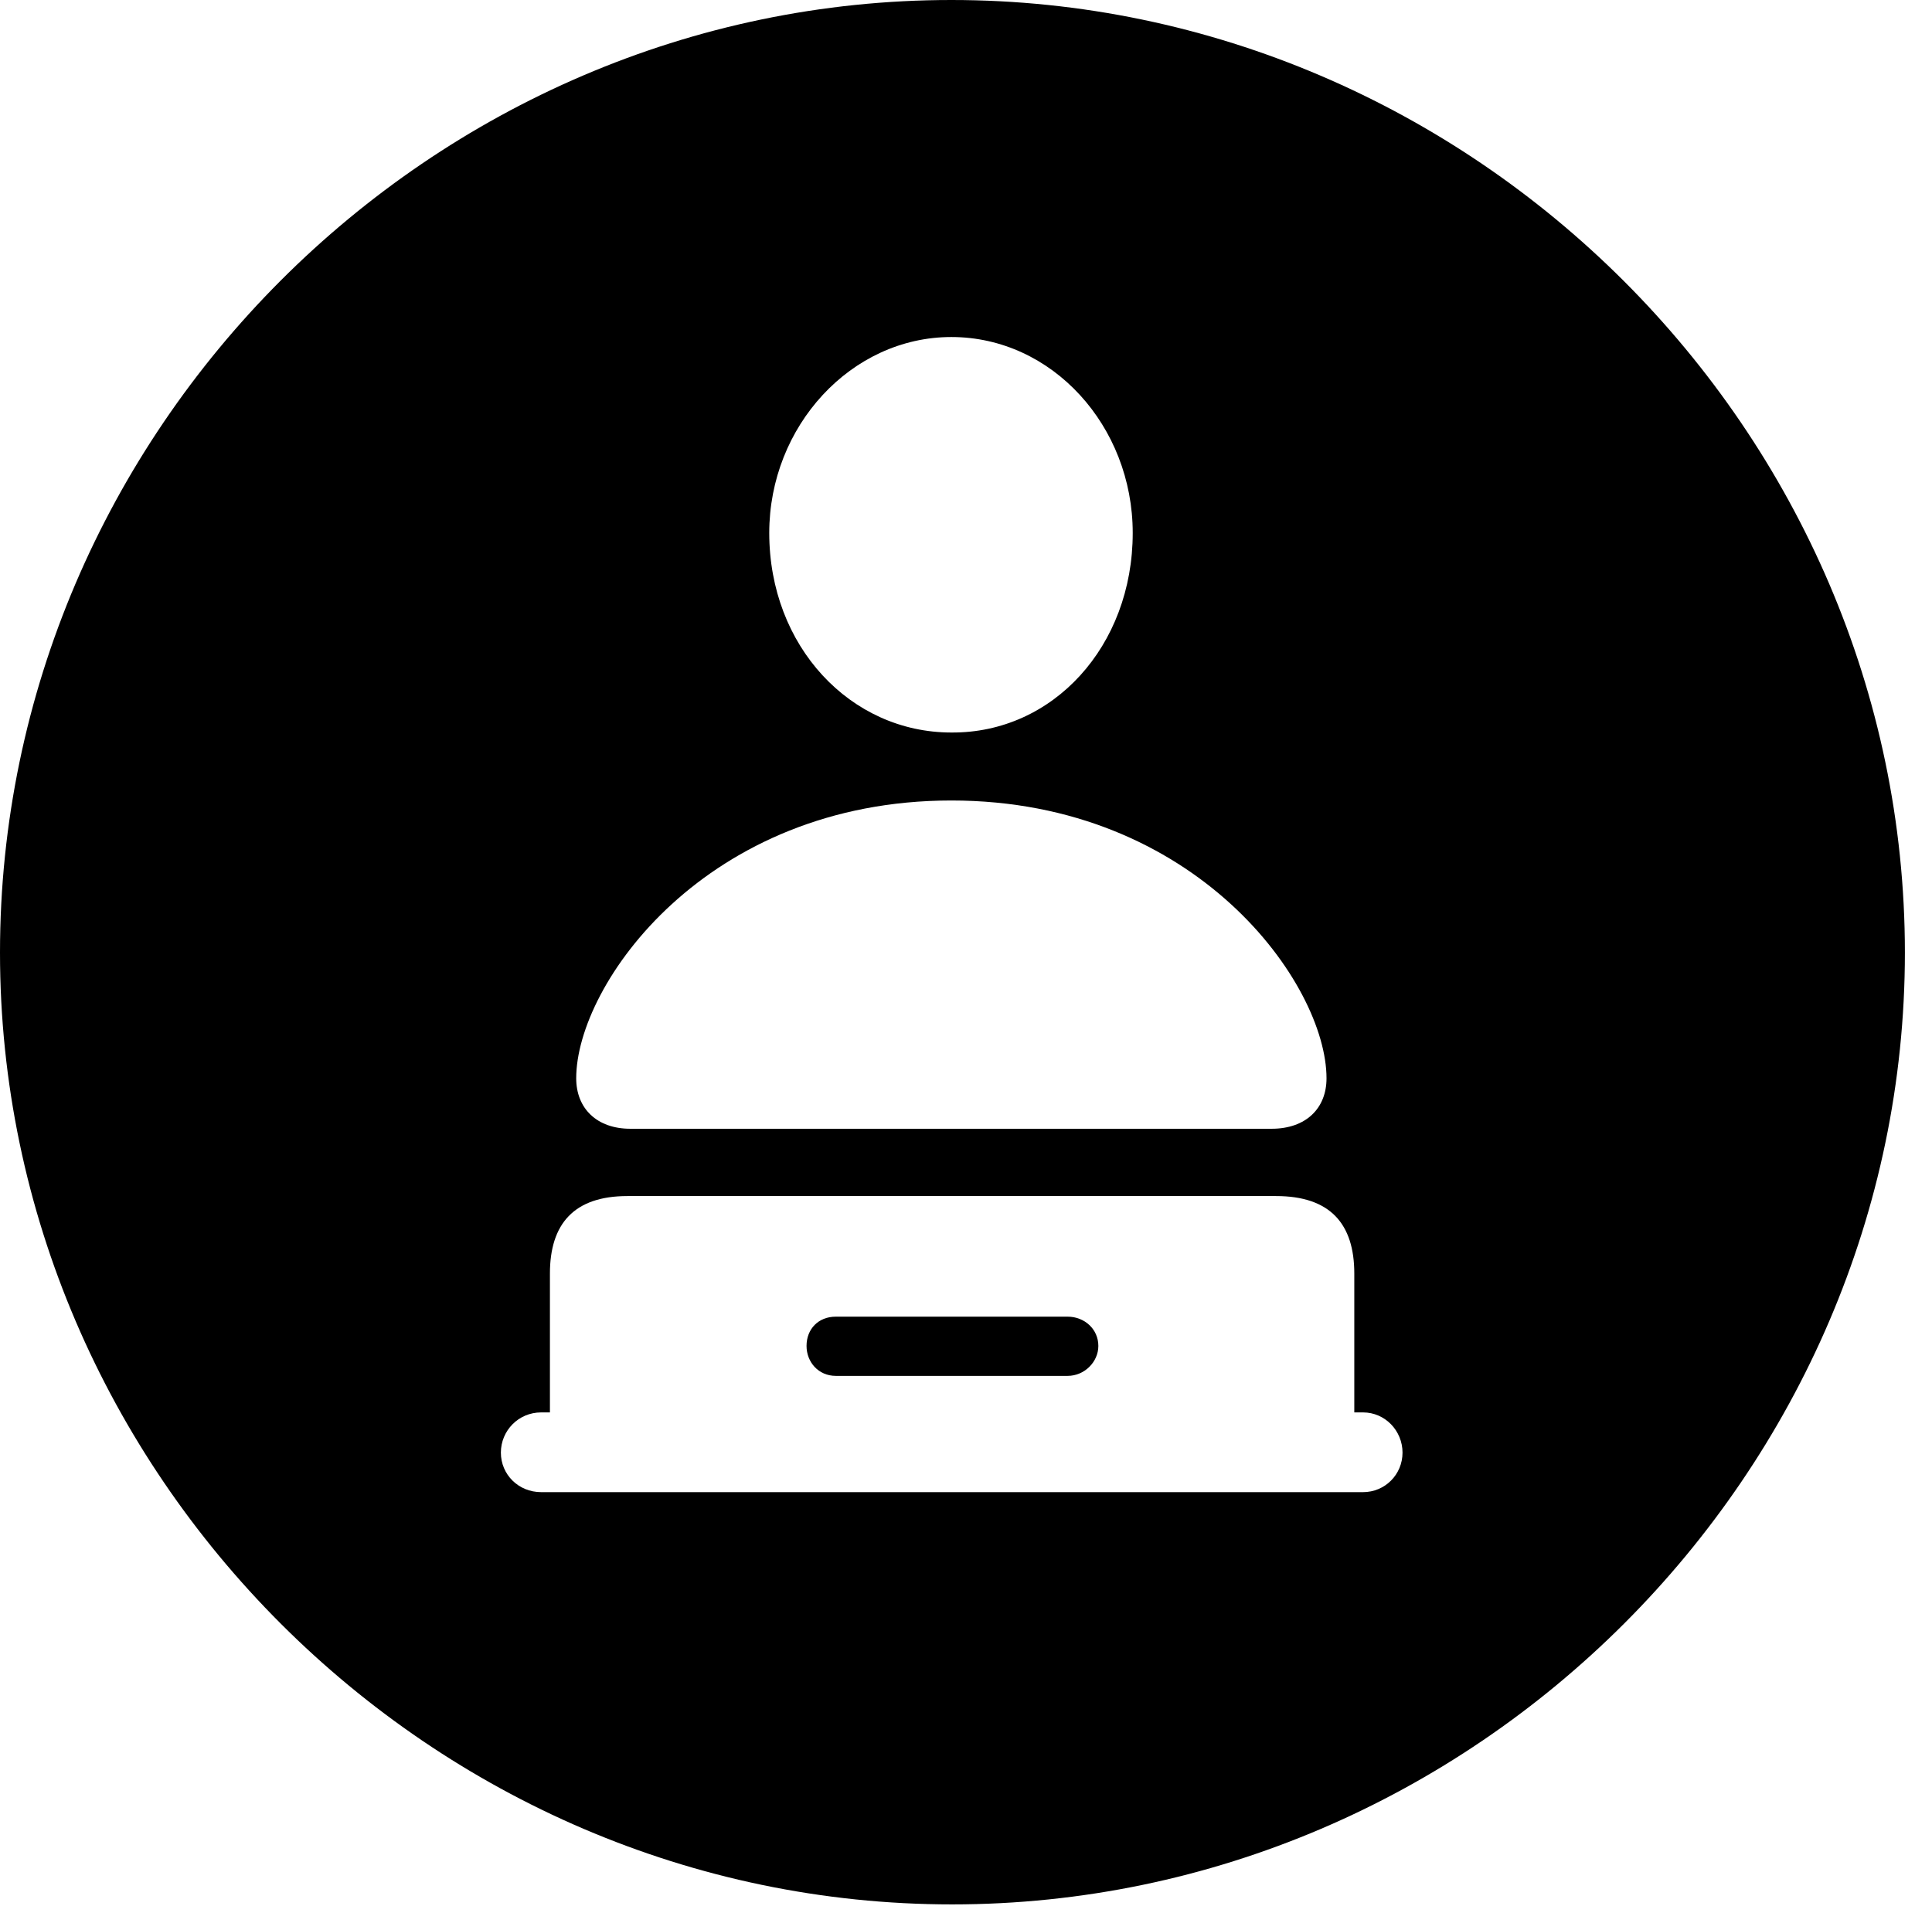 <svg version="1.1" xmlns="http://www.w3.org/2000/svg" xmlns:xlink="http://www.w3.org/1999/xlink" width="25.801" height="25.459" viewBox="0 0 25.801 25.459">
 <g>
  <rect height="25.459" opacity="0" width="25.801" x="0" y="0"/>
  <path d="M25.439 12.725C25.439 19.678 19.678 25.439 12.715 25.439C5.762 25.439 0 19.678 0 12.725C0 5.762 5.752 0 12.705 0C19.668 0 25.439 5.762 25.439 12.725ZM8.379 15.977C7.666 15.977 7.344 16.348 7.344 17.012L7.344 18.867L7.227 18.867C6.924 18.867 6.689 19.111 6.689 19.404C6.689 19.697 6.924 19.932 7.227 19.932L18.203 19.932C18.496 19.932 18.73 19.697 18.73 19.404C18.73 19.111 18.496 18.867 18.203 18.867L18.086 18.867L18.086 17.012C18.086 16.348 17.764 15.977 17.041 15.977ZM14.668 17.979C14.668 18.193 14.482 18.379 14.258 18.379L11.162 18.379C10.928 18.379 10.771 18.193 10.771 17.979C10.771 17.754 10.928 17.588 11.162 17.588L14.258 17.588C14.482 17.588 14.668 17.754 14.668 17.979ZM7.695 14.404C7.695 14.805 7.969 15.078 8.418 15.078L16.982 15.078C17.441 15.078 17.715 14.805 17.715 14.404C17.715 13.145 15.977 10.693 12.705 10.693C9.434 10.693 7.695 13.145 7.695 14.404ZM10.273 7.119C10.273 8.633 11.357 9.785 12.705 9.785C14.062 9.795 15.127 8.633 15.127 7.119C15.127 5.693 14.053 4.502 12.705 4.502C11.367 4.502 10.273 5.693 10.273 7.119Z" fill="currentColor"/>
 </g>
</svg>
